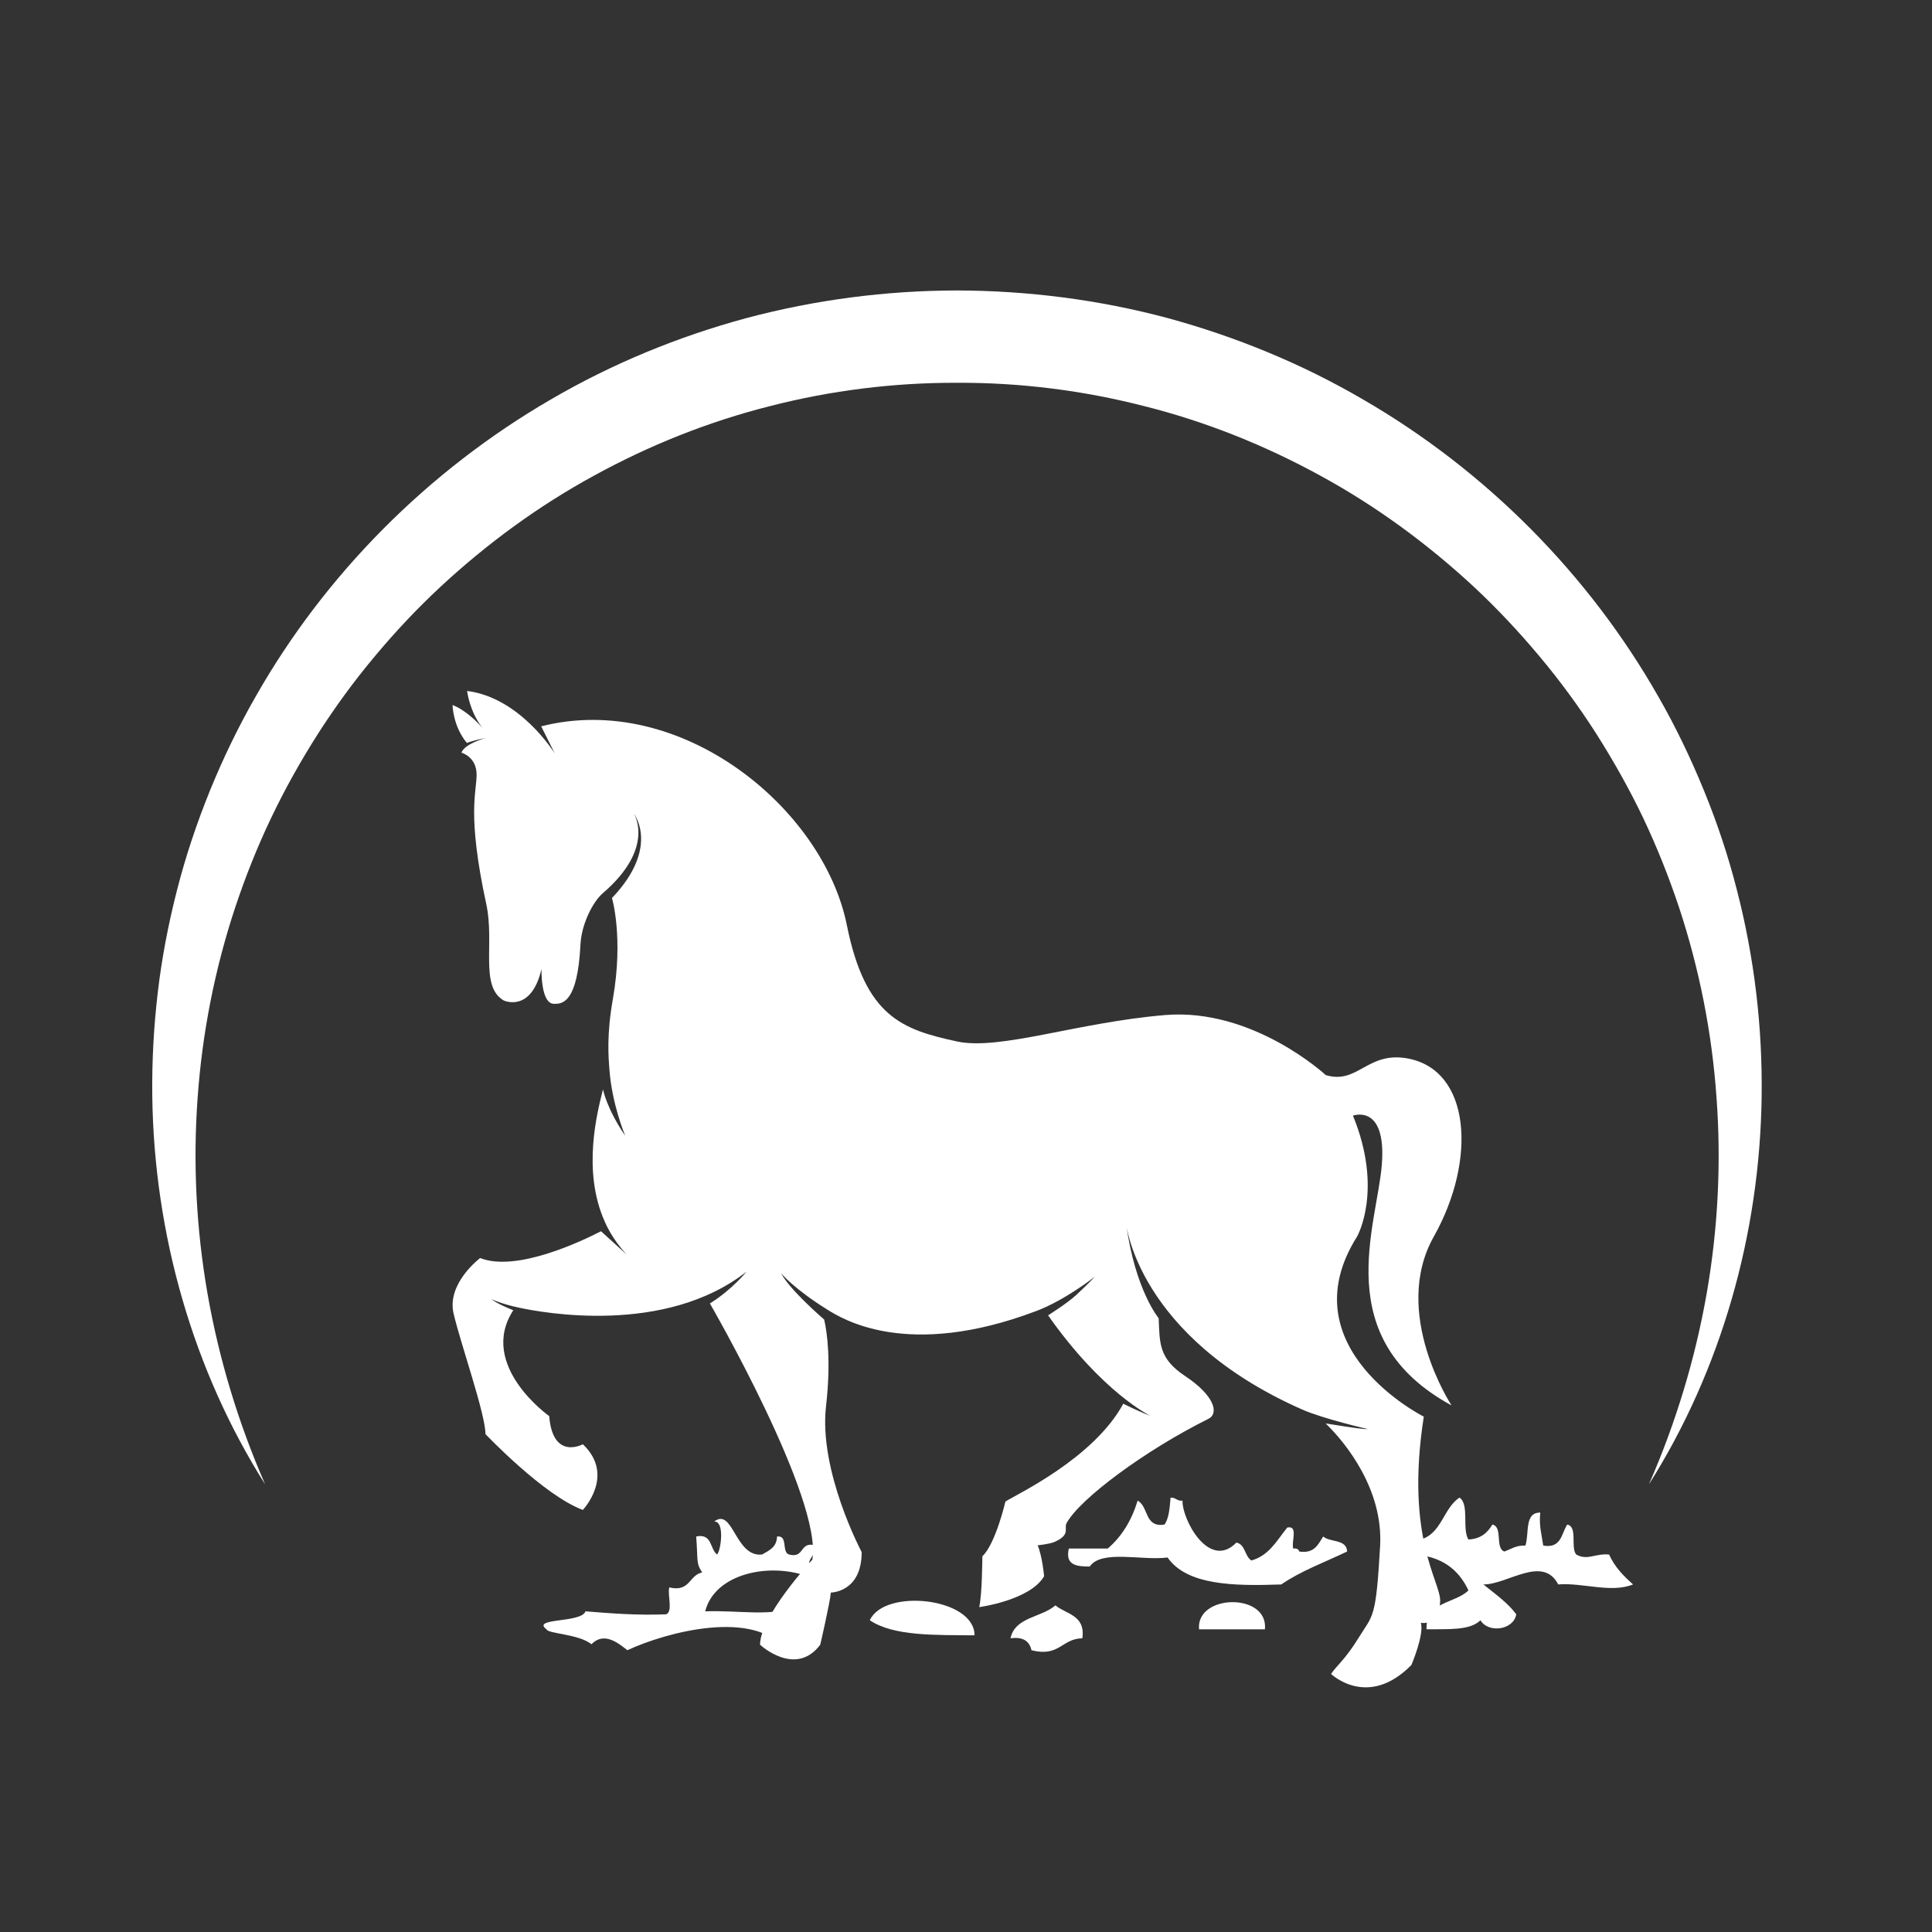 <?xml version="1.0" encoding="UTF-8" standalone="no"?>
<!-- Generator: Adobe Illustrator 16.0.0, SVG Export Plug-In . SVG Version: 6.00 Build 0)  -->

<svg
   xmlns:dc="http://purl.org/dc/elements/1.1/"
   xmlns:cc="http://creativecommons.org/ns#"
   xmlns:rdf="http://www.w3.org/1999/02/22-rdf-syntax-ns#"
   xmlns:svg="http://www.w3.org/2000/svg"
   xmlns="http://www.w3.org/2000/svg"
   xmlns:sodipodi="http://sodipodi.sourceforge.net/DTD/sodipodi-0.dtd"
   xmlns:inkscape="http://www.inkscape.org/namespaces/inkscape"
   version="1.1"
   id="Layer_1"
   x="0px"
   y="0px"
   width="100px"
   height="100px"
   viewBox="0 0 100 100"
   enable-background="new 0 0 100 100"
   xml:space="preserve"
   inkscape:version="0.48.4 r9939"
   sodipodi:docname="logo3.svg"><rect x="0" y="0" width="100" height="100" fill="#333333" stroke="none"/><defs
   id="defs3043" /><sodipodi:namedview
   pagecolor="#ffffff"
   bordercolor="#666666"
   borderopacity="1"
   objecttolerance="10"
   gridtolerance="10"
   guidetolerance="10"
   inkscape:pageopacity="0"
   inkscape:pageshadow="2"
   inkscape:window-width="1366"
   inkscape:window-height="705"
   id="namedview3041"
   showgrid="false"
   inkscape:zoom="5.18"
   inkscape:cx="19.88417"
   inkscape:cy="50"
   inkscape:window-x="-8"
   inkscape:window-y="-8"
   inkscape:window-maximized="1"
   inkscape:current-layer="g3017" />
<g
   id="g3017">
	<path
   fill-rule="evenodd"
   clip-rule="evenodd"
   d="M40.683,85.415h0.012c0.004-0.009,0.007-0.014,0.011-0.027   c0.258-0.739,0.383-1.499,0.492-2.275c-1.103,0.604-3.025,0.219-4.697,0.29c0.49-1.963,3.365-2.576,5.426-1.766   c0.012-0.192,0.022-0.366,0.039-0.492c0.002-0.005,0.004-0.01,0.004-0.01c-0.327-0.384,0.359-0.697,0.262-1.137   c-0.874-0.259-0.553,0.684-1.393,0.463c-0.397-0.121-0.033-1.002-0.62-0.932c-0.013,0.557-0.412,0.726-0.775,0.932   c-1.396,0.159-1.5-2.463-2.479-1.704c0.561-0.038,0.349,1.498,0.153,1.704c-0.387-0.285-0.238-1.104-1.084-0.932   c0.1,1.217-0.021,1.371,0.311,1.859c-0.688,0.141-0.62,1.035-1.705,0.776c-0.095,0.418,0.199,1.228-0.154,1.392   c-1.507,0.062-2.845-0.047-4.183-0.154c-0.195,0.617-2.829,0.327-2.014,0.931c0.057,0.23,1.686,0.244,2.324,0.773   c0.65-0.665,1.377-0.07,1.859,0.309C34.527,84.461,39.06,83.271,40.683,85.415z"
   id="path3019"
   style="fill:#ffffff" />
	<path
   fill-rule="evenodd"
   clip-rule="evenodd"
   d="M83.286,80.461c-0.737-0.062-1.117,0.328-1.702,0   c-0.307-0.37,0.093-1.438-0.464-1.55c-0.309,0.474-0.301,1.25-1.242,1.087c-0.075-0.549-0.229-1.012-0.154-1.705   c-0.838-0.014-0.559,1.092-0.771,1.705c-0.485-0.02-0.745,0.187-1.088,0.309c-0.495-0.174-0.063-1.284-0.62-1.396   c-0.25,0.422-0.6,0.744-1.239,0.772c-0.341-0.533,0.062-1.813-0.463-2.167c-0.843,0.552-0.922,1.873-2.015,2.167   c-0.01-0.127-0.015-0.253-0.017-0.379c-0.208,0.342-0.307,0.776-0.399,1.151c1.507,0.08,2.389,0.783,2.894,1.864   c-0.696,0.692-2.228,0.562-2.168,2.013c1.063-0.018,2.249,0.08,2.79-0.468c0.402,0.684,1.718,0.511,1.854-0.309   c-0.463-0.618-1.107-1.059-1.702-1.546c1.218,0.023,3.072-1.545,3.873,0c1.286-0.098,2.734,0.464,3.874,0   C84.031,81.571,83.573,81.103,83.286,80.461z"
   id="path3021"
   style="fill:#ffffff" />
	<path
   fill-rule="evenodd"
   clip-rule="evenodd"
   d="M60.589,77.517c0.277-0.016,0.326,0.19,0.618,0.157   c-0.032,0.966,1.377,3.62,2.789,2.169c0.472,0.099,0.424,0.708,0.775,0.927c0.925-0.257,1.325-1.049,1.857-1.704   c0.591-0.122,0.195,0.735,0.311,1.087c0.178-0.023,0.274,0.032,0.312,0.154c0.786,0.116,0.972-0.37,1.238-0.777   c0.359,0.313,1.218,0.126,1.236,0.777c-1.151,0.553-2.4,1.007-3.408,1.704c-2.517,0.09-4.886,0.033-5.885-1.396   c-1.323,0.174-3.418-0.421-4.028,0.468c-0.671,0-1.282-0.06-1.083-0.931c0.669,0,1.342,0,2.015,0   c0.723-0.618,1.234-1.448,1.548-2.479c0.577,0.301,0.343,1.41,1.392,1.237C60.51,78.573,60.543,78.04,60.589,77.517z"
   id="path3023"
   style="fill:#ffffff" />
	<path
   fill-rule="evenodd"
   clip-rule="evenodd"
   d="M50.443,84.644c-2.048-0.02-4.182,0.051-5.422-0.778   C45.774,82.193,50.438,82.694,50.443,84.644z"
   id="path3025"
   style="fill:#ffffff" />
	<path
   fill-rule="evenodd"
   clip-rule="evenodd"
   d="M65.472,84.333c-1.137,0-2.273,0-3.41,0   C61.895,82.493,65.663,82.424,65.472,84.333z"
   id="path3027"
   style="fill:#ffffff" />
	<path
   fill-rule="evenodd"
   clip-rule="evenodd"
   d="M54.628,83.093c0.566,0.469,1.563,0.501,1.394,1.705   c-1.07,0.014-1.183,0.987-2.634,0.617c-0.1-0.463-0.427-0.707-1.085-0.617C52.536,83.688,53.915,83.725,54.628,83.093z"
   id="path3029"
   style="fill:#ffffff" />
	<g
   id="g3031"
   style="fill:#ffffff">
		<path
   fill="#231F20"
   d="M32.81,42.117c0,0,1.367,1.742-1.134,4.364c0,0,0.607,2.037,0.047,5.223    c-0.327,1.85-0.231,2.973-0.178,3.671c0.136,1.816,0.817,3.413,0.817,3.413c-0.968-1.414-1.151-2.402-1.151-2.402    c-0.291,1.161-1.094,4.195,0.088,6.838c0.049,0.106,0.371,0.895,1.145,1.718l-1.336-1.213c-0.983,0.506-4.378,2.132-6.255,1.387    c0,0-1.745,1.306-1.375,2.875c0.366,1.573,1.649,5.193,1.649,6.238c0,0,3.024,3.184,5.041,3.924c0,0,1.699-1.789,0-3.399    c0,0-1.557,0.857-1.741-1.457c0,0-3.711-2.623-1.86-5.479c0,0-0.478-0.192-0.706-0.314c-0.221-0.111-0.438-0.263-0.438-0.263    s0.541,0.254,1.45,0.446c1.179,0.253,7.535,1.452,11.765-1.864c0,0-0.748,0.932-1.894,1.644c0,0,5.85,10.12,5.301,13.263    c0,0-2.706,2.921-2.706,4.401c0,0,1.832,1.705,3.117,0c0,0,0.504-2.177,0.549-2.701c0,0,1.595,0,1.595-2.094    c0,0-2.233-4.188-1.845-7.554c0.262-2.281,0.068-3.789-0.098-4.485c0,0-1.771-1.514-2.232-2.399l0,0c0,0,0.64,0.792,2.374,1.873    c0.794,0.498,4.159,2.613,10.832,0.09c1.517-0.571,3.041-1.783,3.041-1.783s-0.368,0.401-0.987,0.969    c-0.452,0.416-1.437,1.035-1.437,1.035c2.831,4.026,5.298,5.202,5.298,5.202c-0.579-0.21-1.405-0.627-1.405-0.627    c-1.531,2.823-5.492,4.677-6.101,5.062c0,0-0.504,2.182-1.193,2.834c0,0-0.011,2.022-0.164,2.631c0,0,2.628-0.347,3.36-1.598    c0,0-0.089-1.02-0.334-1.601c0,0,0.615-0.062,0.881-0.178c0.845-0.38,0.465-0.688,0.616-0.969    c0.672-1.246,4.053-3.766,7.336-5.396c0.575-0.285,0.304-1.218-1.19-2.211c-1.404-0.927-1.319-1.737-1.38-3.001    c0,0-1.218-1.457-1.68-4.875c0,0,0.592,5.839,9.105,9.6c1.103,0.487,3.396,1.012,3.396,1.012s-0.104,0.037-1.198-0.136    c-0.98-0.154-0.98-0.154-0.98-0.154c1.021,0.983,2.984,3.399,2.82,6.341c-0.216,3.808-0.365,3.545-1.101,4.734    c-0.735,1.193-1.132,1.429-1.438,1.892c0,0,1.896,1.831,4.157-0.463c0,0,0.672-1.574,0.49-2.184c0,0,0.971,0.202,1-1.133    c0.021-1.007-1.825-3.26-0.848-9.539c0,0-7.091-3.554-3.455-9.318c0,0,1.375-2.397-0.212-6.262c0,0,1.741-0.642,1.496,2.528    c-0.245,3.166-2.752,9.011,3.608,12.471c0,0-3.148-4.776-0.919-8.737c2.235-3.967,1.924-8.664-1.403-9.23    c-2.05-0.348-2.538,1.368-4.189,0.87c0,0-3.759-3.488-8.314-3.108c-4.552,0.38-8.557,1.845-10.774,1.367    c-2.828-0.614-4.745-1.273-5.699-6.018c-1.223-6.079-8.62-12.124-15.822-10.293l0.707,1.41c0,0-1.775-2.894-4.541-3.241    c0,0,0.116,1.025,0.756,1.859c0.022,0.028,0.045,0.056,0.07,0.089c0,0-0.716-0.875-1.579-1.222c0,0,0.009,1.087,0.743,1.967    c0,0,0.293-0.131,0.959-0.253c0,0-1.07,0.281-1.243,0.754c0,0,0.785,0.207,0.785,1.138c0,0.932-0.507,2.037,0.502,6.706    c0.439,2.033-0.351,4.252,0.903,4.983c0,0,1.417,0.664,1.955-1.63c0,0-0.051,1.798,0.643,1.803    c0.424,0.005,1.222-0.014,1.374-3.082c0.054-1.048,0.639-2.201,1.158-2.646C33.946,43.874,32.81,42.117,32.81,42.117z"
   id="path3033"
   style="fill:#ffffff;fill-opacity:1" />
		<path
   fill="#FFFFFF"
   d="M34.943,39.94c0,0,7.427,2.355,6.785,10.471C41.729,50.411,42.008,43.944,34.943,39.94z"
   id="path3035"
   style="fill:#ffffff" />
		<path
   fill="#FFFFFF"
   d="M27.493,42.131c0,0-0.701,0.407-1.132,0.319C26.361,42.45,26.854,43.41,27.493,42.131z"
   id="path3037"
   style="fill:#ffffff" />
	</g>
	<path
   d="M85.347,76.831c1.396-3.184,2.398-6.508,2.989-9.871c0.588-3.371,0.76-6.785,0.51-10.152   c-0.235-3.367-0.895-6.682-1.943-9.853c-0.529-1.583-1.146-3.128-1.859-4.632c-0.716-1.498-1.534-2.946-2.421-4.346   c-0.889-1.391-1.871-2.73-2.93-3.994c-1.059-1.265-2.188-2.473-3.392-3.597c-2.413-2.239-5.081-4.196-7.96-5.765   c-2.871-1.573-5.932-2.8-9.101-3.596c-3.165-0.815-6.435-1.227-9.706-1.212c-3.266-0.01-6.536,0.397-9.7,1.212   c-3.167,0.801-6.229,2.023-9.1,3.601c-2.879,1.569-5.545,3.526-7.955,5.765c-1.206,1.124-2.336,2.327-3.393,3.596   c-1.061,1.265-2.038,2.604-2.929,3.995c-0.889,1.395-1.704,2.847-2.419,4.346c-0.717,1.499-1.333,3.048-1.861,4.631   c-1.05,3.166-1.707,6.481-1.947,9.848c-0.247,3.367-0.076,6.781,0.51,10.147c0.589,3.368,1.59,6.692,2.984,9.876   c-3.725-5.886-5.749-12.947-5.842-20.089c-0.022-1.785,0.073-3.578,0.283-5.361c0.208-1.785,0.55-3.56,0.997-5.307   c0.446-1.746,1.021-3.465,1.701-5.142c0.682-1.676,1.474-3.315,2.379-4.894c3.593-6.317,8.919-11.675,15.26-15.355   c3.167-1.85,6.589-3.26,10.138-4.219c3.551-0.946,7.226-1.423,10.894-1.428c3.672,0.009,7.35,0.478,10.9,1.428   c3.546,0.965,6.971,2.374,10.134,4.224c6.346,3.676,11.664,9.043,15.259,15.356c0.906,1.573,1.688,3.212,2.376,4.893   c0.684,1.672,1.257,3.391,1.701,5.142c0.903,3.493,1.325,7.095,1.278,10.663C91.095,63.884,89.071,70.945,85.347,76.831z"
   id="path3039"
   fill="#72AFDF"
   style="fill:#ffffff;fill-opacity:1" />
</g>
</svg>